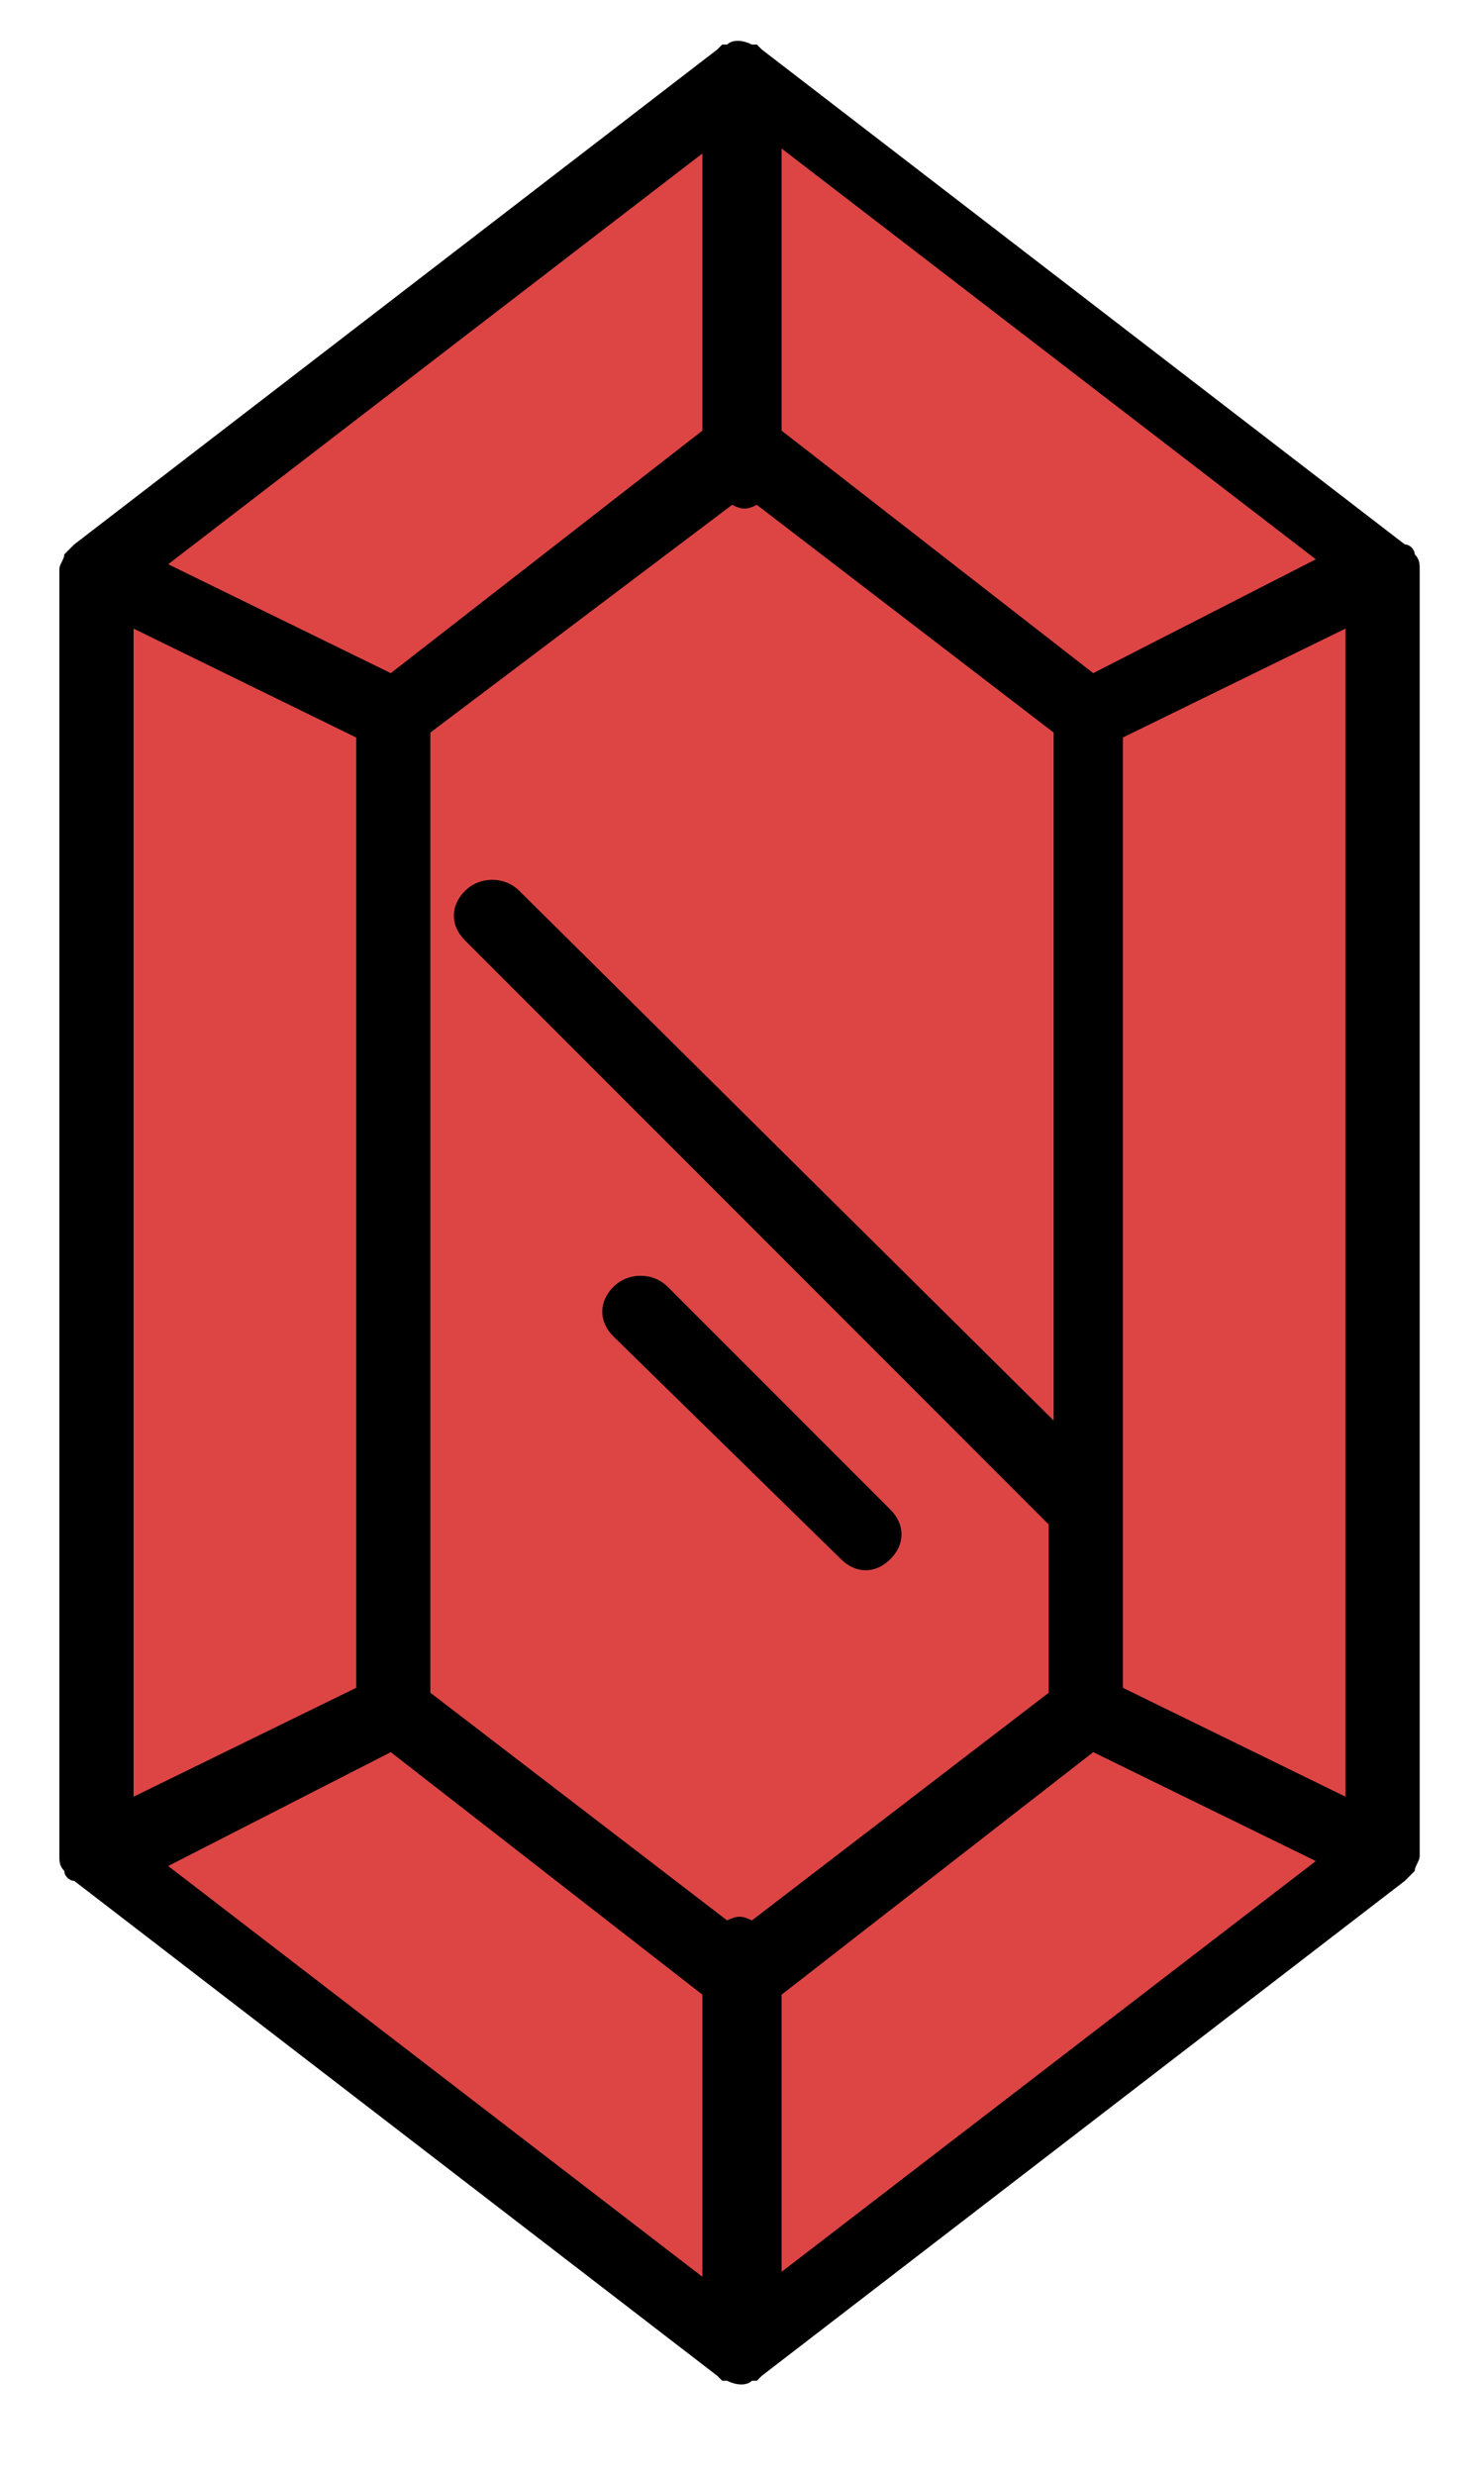 <?xml version="1.0" encoding="utf-8"?>
<!-- Generator: Adobe Illustrator 22.1.0, SVG Export Plug-In . SVG Version: 6.00 Build 0)  -->
<svg version="1.1" id="Calque_1" xmlns="http://www.w3.org/2000/svg" xmlns:xlink="http://www.w3.org/1999/xlink" x="0px" y="0px"
	 viewBox="0 0 30 50" style="enable-background:new 0 0 30 50;" xml:space="preserve">
<style type="text/css">
	.st0{fill:#DD4545;}
</style>
<polygon class="st0" points="14.9,1.8 1.9,11.1 1.9,37 14.9,47.1 28.1,37 28.1,11.6 "/>
<path d="M1.2,37.5L1.2,37.5c0,0.1,0,0.2,0.1,0.3l0,0c0,0.1,0.1,0.2,0.2,0.2l0,0l13,10l0.1,0.1h0.1c0.2,0.1,0.4,0.1,0.5,0h0.1
	l0.1-0.1l13-10l0,0c0.1-0.1,0.1-0.1,0.2-0.2l0,0c0-0.1,0.1-0.2,0.1-0.3v-26c0-0.1,0-0.2-0.1-0.3l0,0c0-0.1-0.1-0.2-0.2-0.2l0,0
	l-13-10l-0.1-0.1h-0.1c-0.2-0.1-0.4-0.1-0.5,0h-0.1L14.5,1l-13,10l0,0c-0.1,0.1-0.2,0.2-0.2,0.2l0,0c0,0.1-0.1,0.2-0.1,0.3V37.5
	L1.2,37.5z M27.2,36.3l-4.5-2.2V14.9l4.5-2.2V36.3z M7.9,35.4l6.3,4.9V46L3.4,37.7L7.9,35.4z M14.8,10.2c0.2,0.1,0.3,0.1,0.5,0
	l6,4.6v13.9L10.5,18c-0.3-0.3-0.8-0.3-1.1,0s-0.3,0.7,0,1l11.8,11.8v3.4l-6,4.6c-0.2-0.1-0.3-0.1-0.5,0l-6-4.6V14.8L14.8,10.2z
	 M15.8,40.3l6.3-4.9l4.5,2.2l-10.8,8.3V40.3z M22.1,13.6l-6.3-4.9V3l10.8,8.3L22.1,13.6z M14.2,8.7l-6.3,4.9l-4.5-2.2l10.8-8.3V8.7z
	 M7.2,14.9v19.2l-4.5,2.2V12.7L7.2,14.9z"/>
<path d="M17,31.5c0.3,0.3,0.7,0.3,1,0s0.3-0.7,0-1L13.5,26c-0.3-0.3-0.8-0.3-1.1,0s-0.3,0.7,0,1L17,31.5z"/>
</svg>
